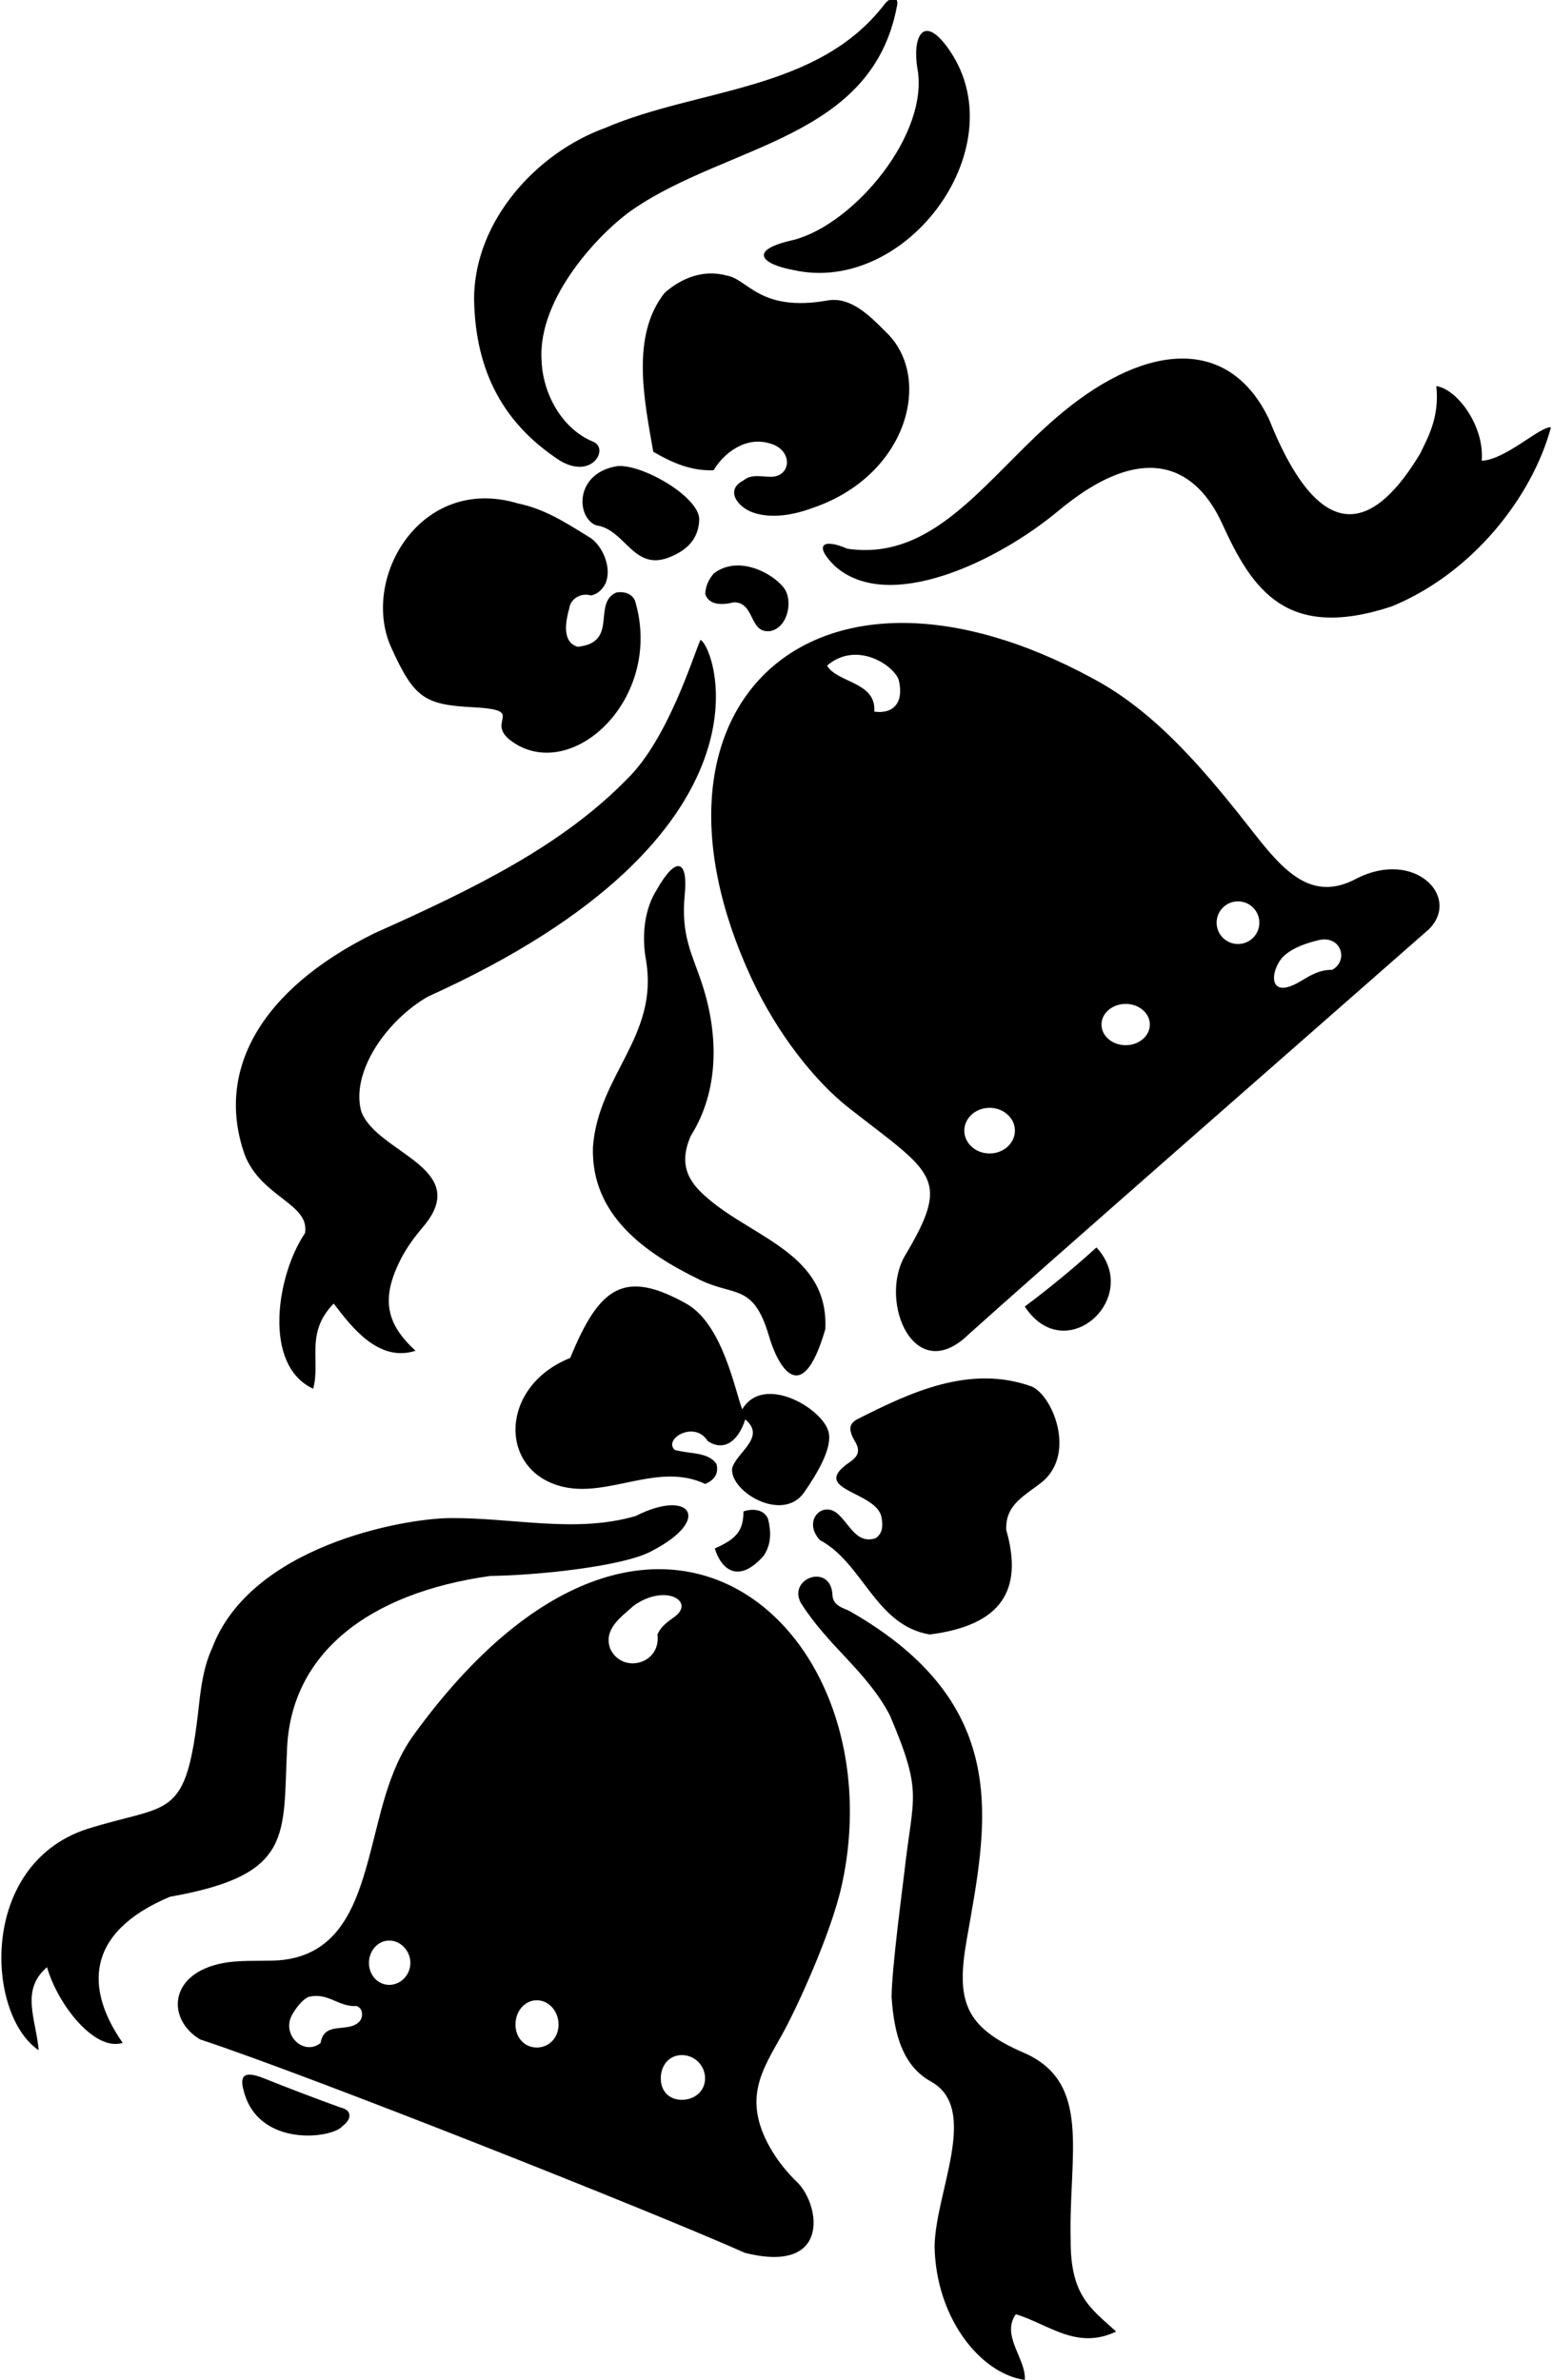 <?xml version="1.0" encoding="UTF-8"?>
<svg xmlns="http://www.w3.org/2000/svg" xmlns:xlink="http://www.w3.org/1999/xlink" width="387pt" height="593pt" viewBox="0 0 387 593" version="1.1">
<g id="surface1">
<path style=" stroke:none;fill-rule:nonzero;fill:rgb(0%,0%,0%);fill-opacity:1;" d="M 139.57 114.805 C 147.691 119.59 151.875 111.629 147.758 110.043 C 140.164 106.914 135.254 98.285 134.957 89.801 C 133.934 74.078 149.742 57.633 157.836 52.102 C 181.539 35.906 217.285 34.68 223.516 1.535 C 224.109 -1.141 221.879 -0.844 220.391 1.09 C 203.719 22.82 173.953 21.93 150.734 31.902 C 133.914 38.004 118.285 54.82 118.137 74.32 C 118.387 93.023 125.879 105.875 139.57 114.805 "/>
<path style=" stroke:none;fill-rule:nonzero;fill:rgb(0%,0%,0%);fill-opacity:1;" d="M 197.766 59.785 C 186.047 62.363 189.938 65.848 197.59 67.262 C 226.137 73.781 253.938 35.898 235.984 11.648 C 229.891 3.418 227.406 9.5 228.578 16.867 C 231.754 33.238 212.949 55.812 197.766 59.785 "/>
<path style=" stroke:none;fill-rule:nonzero;fill:rgb(0%,0%,0%);fill-opacity:1;" d="M 226.289 100.754 C 227.352 93.844 225.496 87.16 220.688 82.656 C 216.969 78.934 212.156 73.922 206.395 74.844 C 189.332 77.895 186.453 69.559 181.098 68.664 C 175.145 67.027 169.637 69.41 165.617 72.98 C 157.133 83.695 160.559 99.773 162.789 112.57 C 167.996 115.598 172.465 117.336 177.82 117.188 C 180.352 112.871 185.859 108.652 191.812 110.488 C 197.645 112.004 197.328 118.812 192.062 118.809 C 189.828 118.805 187.176 118.055 185.266 119.719 C 180.609 122.043 183.734 126.391 187.762 127.75 C 192.055 129.199 197.27 128.496 202.527 126.562 C 216.762 121.703 224.723 110.984 226.289 100.754 "/>
<path style=" stroke:none;fill-rule:nonzero;fill:rgb(0%,0%,0%);fill-opacity:1;" d="M 369.23 114.805 C 369.977 106.32 363.227 96.992 357.918 96.199 C 358.762 103.938 355.836 109 353.898 113.02 C 343.133 130.98 329.738 138.172 316.25 104.492 C 306.512 84.066 286.176 85.109 264.785 102.746 C 246.613 117.73 233.609 140.062 211.125 136.723 C 205.27 134.141 202.543 135.629 208.039 141.039 C 221.465 153.059 248.84 139.715 263.613 127.387 C 286.008 108.695 298.539 117.254 304.582 130.527 C 312.016 146.852 320.508 159.758 346.758 151.121 C 366.949 142.887 381.832 123.785 386.496 106.469 C 383.816 106.172 375.137 114.605 369.23 114.805 "/>
<path style=" stroke:none;fill-rule:nonzero;fill:rgb(0%,0%,0%);fill-opacity:1;" d="M 153.859 116.145 C 143.289 117.781 143.441 128.746 148.5 130.879 C 156.09 131.922 157.828 142.887 167.402 138.617 C 171.223 136.934 174.102 134.305 174.25 129.391 C 174.199 123.785 160.062 115.598 153.859 116.145 "/>
<path style=" stroke:none;fill-rule:nonzero;fill:rgb(0%,0%,0%);fill-opacity:1;" d="M 117.895 176.234 C 132.723 177.012 118.742 180.074 129.375 185.875 C 144.359 193.68 165.211 173.012 158.25 149.707 C 157.504 147.922 155.57 147.328 153.637 147.625 C 149.617 149.262 151.105 154.32 149.766 157.598 C 148.723 160.129 146.492 160.871 143.961 161.168 C 139.941 159.977 140.961 154.793 141.879 151.492 C 142.176 149.262 144.703 147.625 147.234 148.367 C 149.172 148.07 150.66 146.285 151.105 144.797 C 152.371 140.902 149.891 135.445 146.492 133.633 C 140.215 129.738 135.477 126.785 129.078 125.445 C 104.766 118.152 89.75 144.176 97.473 161.301 C 103.203 174.016 105.863 175.602 117.895 176.234 "/>
<path style=" stroke:none;fill-rule:nonzero;fill:rgb(0%,0%,0%);fill-opacity:1;" d="M 177.82 142.938 C 176.633 144.426 175.887 145.766 175.738 147.996 C 176.633 150.824 179.906 150.824 182.883 150.078 C 188.242 150.078 186.605 158.117 192.109 157.223 C 196.379 156.238 197.609 149.688 195.457 146.652 C 192.887 143.023 184.051 138.059 177.82 142.938 "/>
<path style=" stroke:none;fill-rule:nonzero;fill:rgb(0%,0%,0%);fill-opacity:1;" d="M 338.047 218.918 C 327.492 224.582 320.641 217.996 313.02 208.285 C 301.176 193.148 288.559 177.629 272.188 168.984 C 202.977 131.477 155.719 175.383 187.164 243.562 C 193.699 257.688 203.176 269.535 211.605 276.129 C 232.551 292.5 237.211 293.34 225.387 313.102 C 218.977 324.594 227.906 345.562 241.348 332.52 C 257.414 318.012 323.281 260.344 356.133 231.496 C 364.098 223.383 352.422 211.559 338.047 218.918 Z M 217.859 177.316 C 218.453 169.875 208.559 170.172 206.102 165.855 C 213.395 159.582 222.695 165.707 223.965 169.43 C 225.301 175.012 222.695 177.988 217.859 177.316 Z M 246.605 287.418 C 243.121 287.418 240.301 284.871 240.301 281.73 C 240.301 278.59 243.121 276.043 246.605 276.043 C 250.086 276.043 252.91 278.59 252.91 281.73 C 252.91 284.871 250.086 287.418 246.605 287.418 Z M 280.512 260.441 C 277.184 260.441 274.484 258.137 274.484 255.297 C 274.484 252.453 277.184 250.152 280.512 250.152 C 283.84 250.152 286.535 252.453 286.535 255.297 C 286.535 258.137 283.84 260.441 280.512 260.441 Z M 308.5 235.227 C 305.559 235.227 303.176 232.848 303.176 229.91 C 303.176 226.977 305.559 224.598 308.5 224.598 C 311.438 224.598 313.824 226.977 313.824 229.91 C 313.824 232.848 311.438 235.227 308.5 235.227 Z M 331.945 241.664 C 328.746 241.617 326.434 243.109 324.082 244.512 C 315.898 249.387 316.469 241.988 319.652 238.484 C 321.297 236.805 324.02 235.355 328.559 234.27 C 334.254 232.906 336.156 239.438 331.945 241.664 "/>
<path style=" stroke:none;fill-rule:nonzero;fill:rgb(0%,0%,0%);fill-opacity:1;" d="M 76.016 307.254 C 69.02 317.523 65.297 340.102 78.043 346.047 C 79.934 339.105 75.965 332.16 83.16 324.816 C 87.527 330.551 94.316 339.562 103.551 336.578 C 96.359 329.984 94.754 323.781 99.879 313.734 C 101.398 310.758 103.422 308.043 105.633 305.469 C 117.691 290.883 93.727 287.312 90.008 276.891 C 87.375 267.168 96.258 254.27 106.676 248.312 C 196.219 207.848 178.027 160.762 174.547 159.457 C 172.863 163.145 166.512 184.066 156.391 193.988 C 140.465 210.359 119.129 221.027 93.32 232.535 C 65.055 246.469 53.473 266.766 61.051 287.926 C 65.297 298.426 77.207 299.91 76.016 307.254 "/>
<path style=" stroke:none;fill-rule:nonzero;fill:rgb(0%,0%,0%);fill-opacity:1;" d="M 175 245.32 C 172.492 237.605 169.617 233.273 170.645 222.762 C 171.473 214.328 168.496 213.09 163.641 221.738 C 160.668 226.406 159.812 232.934 161.004 239.383 C 164.129 258.285 149.098 267.812 147.758 285.82 C 147.246 302.895 160.914 312.336 174.387 318.898 C 183.148 323.172 187.766 319.684 191.668 333.051 C 193.758 340.207 199.758 351.527 205.656 331.219 C 206.605 312.621 187.996 308.512 176.586 298.785 C 172.648 295.43 168.52 291.133 172.164 282.992 C 179.242 271.723 179.07 257.84 175 245.32 "/>
<path style=" stroke:none;fill-rule:nonzero;fill:rgb(0%,0%,0%);fill-opacity:1;" d="M 273.23 310.828 C 267.871 315.738 261.172 321.246 255.367 325.562 C 265.488 340.969 284.781 323.316 273.23 310.828 "/>
<path style=" stroke:none;fill-rule:nonzero;fill:rgb(0%,0%,0%);fill-opacity:1;" d="M 184.965 351.164 C 183.18 346.699 180.152 329.93 170.977 324.816 C 155.613 316.266 149.395 320.504 142.102 338.363 C 124.09 345.559 124.16 367.176 140.859 370.594 C 152.109 372.895 164.336 364.316 175.738 369.77 C 177.82 368.875 179.16 367.387 178.566 364.855 C 176.633 361.73 171.719 362.324 168.148 361.285 C 165.188 358.594 173.066 353.812 176.336 359.051 C 180.152 361.68 183.875 359.449 185.711 353.691 C 191.07 358.16 183.477 361.879 182.438 365.898 C 181.879 371.672 194.887 379.441 200.297 372 C 203.473 367.387 207.688 360.688 206.398 356.52 C 204.5 350.609 190.141 342.406 184.965 351.164 "/>
<path style=" stroke:none;fill-rule:nonzero;fill:rgb(0%,0%,0%);fill-opacity:1;" d="M 218.156 383.312 C 213.691 384.652 212.129 380.586 209.227 377.656 C 205.32 373.426 199.75 378.797 204.316 383.758 C 215.031 389.414 218.156 405.043 231.703 407.277 C 249.754 404.961 254.996 396.078 250.754 381.23 C 250.457 374.68 255.664 372.598 259.98 369.023 C 268.082 361.875 262.266 347.789 257.152 345.508 C 241.754 339.906 226.879 346.949 213.895 353.504 C 211.578 354.672 211.203 356.098 213.246 359.496 C 215.133 362.922 211.906 363.965 210.27 365.453 C 203.223 371.355 218.309 371.852 219.645 377.953 C 220.094 380.285 219.945 382.121 218.156 383.312 "/>
<path style=" stroke:none;fill-rule:nonzero;fill:rgb(0%,0%,0%);fill-opacity:1;" d="M 42.379 472.617 C 73.352 467.176 70.441 457.332 71.551 435.348 C 72.723 412.227 91.406 397.004 122.156 392.688 C 134.359 392.539 155.844 390.211 162.516 386.418 C 177.672 378.551 171.969 370.859 158.383 377.762 C 143.391 382.121 127.82 378.145 112.184 378.27 C 100.348 378.363 62.262 385.289 52.797 410.848 C 50.836 415.074 50.113 419.977 49.566 424.98 C 46.359 454.234 42.504 449.109 21.41 455.836 C -5.398 464.879 -3.418 502.086 9.633 510.867 C 8.988 503.078 5.02 495.887 11.715 490.18 C 14.418 499.555 23.625 511.266 30.57 509.031 C 21.391 495.887 20.926 481.633 42.379 472.617 "/>
<path style=" stroke:none;fill-rule:nonzero;fill:rgb(0%,0%,0%);fill-opacity:1;" d="M 185.266 376.613 C 185.266 381.527 183.379 383.512 178.121 385.844 C 179.785 391.25 184.16 394.672 190.324 387.629 C 192.062 385 192.309 382.023 191.367 378.402 C 190.176 375.723 186.902 376.02 185.266 376.613 "/>
<path style=" stroke:none;fill-rule:nonzero;fill:rgb(0%,0%,0%);fill-opacity:1;" d="M 103.105 432.281 C 96.594 441.254 94.781 452.492 91.867 463.215 C 88.492 475.629 83.844 488.117 68.035 488.539 C 63.863 488.648 59.535 488.418 55.66 489.137 C 41.996 491.68 41.453 503.098 49.84 508.168 C 76.438 516.918 162.293 550.957 185.645 561.363 C 206.773 566.641 204.465 549.965 198.957 544.059 C 196.152 541.371 193.645 538.293 191.75 534.867 C 185.086 522.812 189.957 515.801 194.938 506.883 C 198.371 500.727 206.945 482.242 209.727 469.945 C 223.812 406.457 163.16 349.527 103.105 432.281 Z M 89.559 503.723 C 86.73 506.703 80.777 503.426 79.887 509.082 C 75.621 512.398 70.004 506.945 72.824 501.988 C 73.758 500.352 75.16 498.461 76.758 497.621 C 81.672 496.281 84.352 500.152 88.816 499.855 C 90.453 500.301 90.602 502.645 89.559 503.723 Z M 96.996 494.586 C 94.203 494.586 91.941 492.195 91.941 489.117 C 91.941 486.035 94.203 483.539 96.996 483.539 C 99.785 483.539 102.262 486.035 102.262 489.117 C 102.262 492.195 99.785 494.586 96.996 494.586 Z M 133.766 510.195 C 130.773 510.195 128.453 507.809 128.453 504.469 C 128.453 501.125 130.773 498.418 133.766 498.418 C 136.758 498.418 139.188 501.125 139.188 504.469 C 139.188 507.809 136.758 510.195 133.766 510.195 Z M 152.074 410.848 C 150.285 405.938 154.754 402.961 157.879 400.133 C 165.762 394.453 173.395 399.035 168.055 402.902 C 166.48 404.043 164.766 405.148 163.832 407.277 C 164.789 414.641 155.09 417.219 152.074 410.848 Z M 169.91 523.223 C 166.715 523.223 164.664 521.066 164.664 517.867 C 164.664 514.672 166.715 512.078 169.91 512.078 C 173.109 512.078 175.699 514.672 175.699 517.867 C 175.699 521.066 173.109 523.223 169.91 523.223 "/>
<path style=" stroke:none;fill-rule:nonzero;fill:rgb(0%,0%,0%);fill-opacity:1;" d="M 266.801 558.148 C 266.281 536.863 272.23 518.887 255.086 511.48 C 240.121 505.02 238.277 498.305 240.914 483.23 C 245.879 454.824 252.965 424.891 211.641 401.402 C 210.527 400.781 207.441 400.219 207.441 397.305 C 206.945 389.465 196.277 393.188 199.555 399.387 C 206.398 410.254 215.926 416.355 221.73 427.371 C 230.074 447.008 227.516 447.16 225.371 466.402 C 224.938 470.305 222.25 490.121 222.176 497.621 C 222.82 507.047 225.004 514.887 232.148 518.758 C 244.156 525.652 233.043 546.293 232.895 559.836 C 233.242 577.465 244.156 591.391 255.367 593.027 C 255.812 587.918 249.363 581.965 253.137 576.656 C 261.172 579.039 268.219 585.688 278.141 580.973 C 271.793 575.184 266.73 572.043 266.801 558.148 "/>
<path style=" stroke:none;fill-rule:nonzero;fill:rgb(0%,0%,0%);fill-opacity:1;" d="M 84.895 525.156 C 78.695 522.926 70.988 519.969 65.867 517.906 C 60.195 515.617 59.758 517.695 60.84 521.383 C 64.629 535.016 82.559 532.945 85.32 529.809 C 87.871 527.887 87.594 525.734 84.895 525.156 "/>
</g>
</svg>
